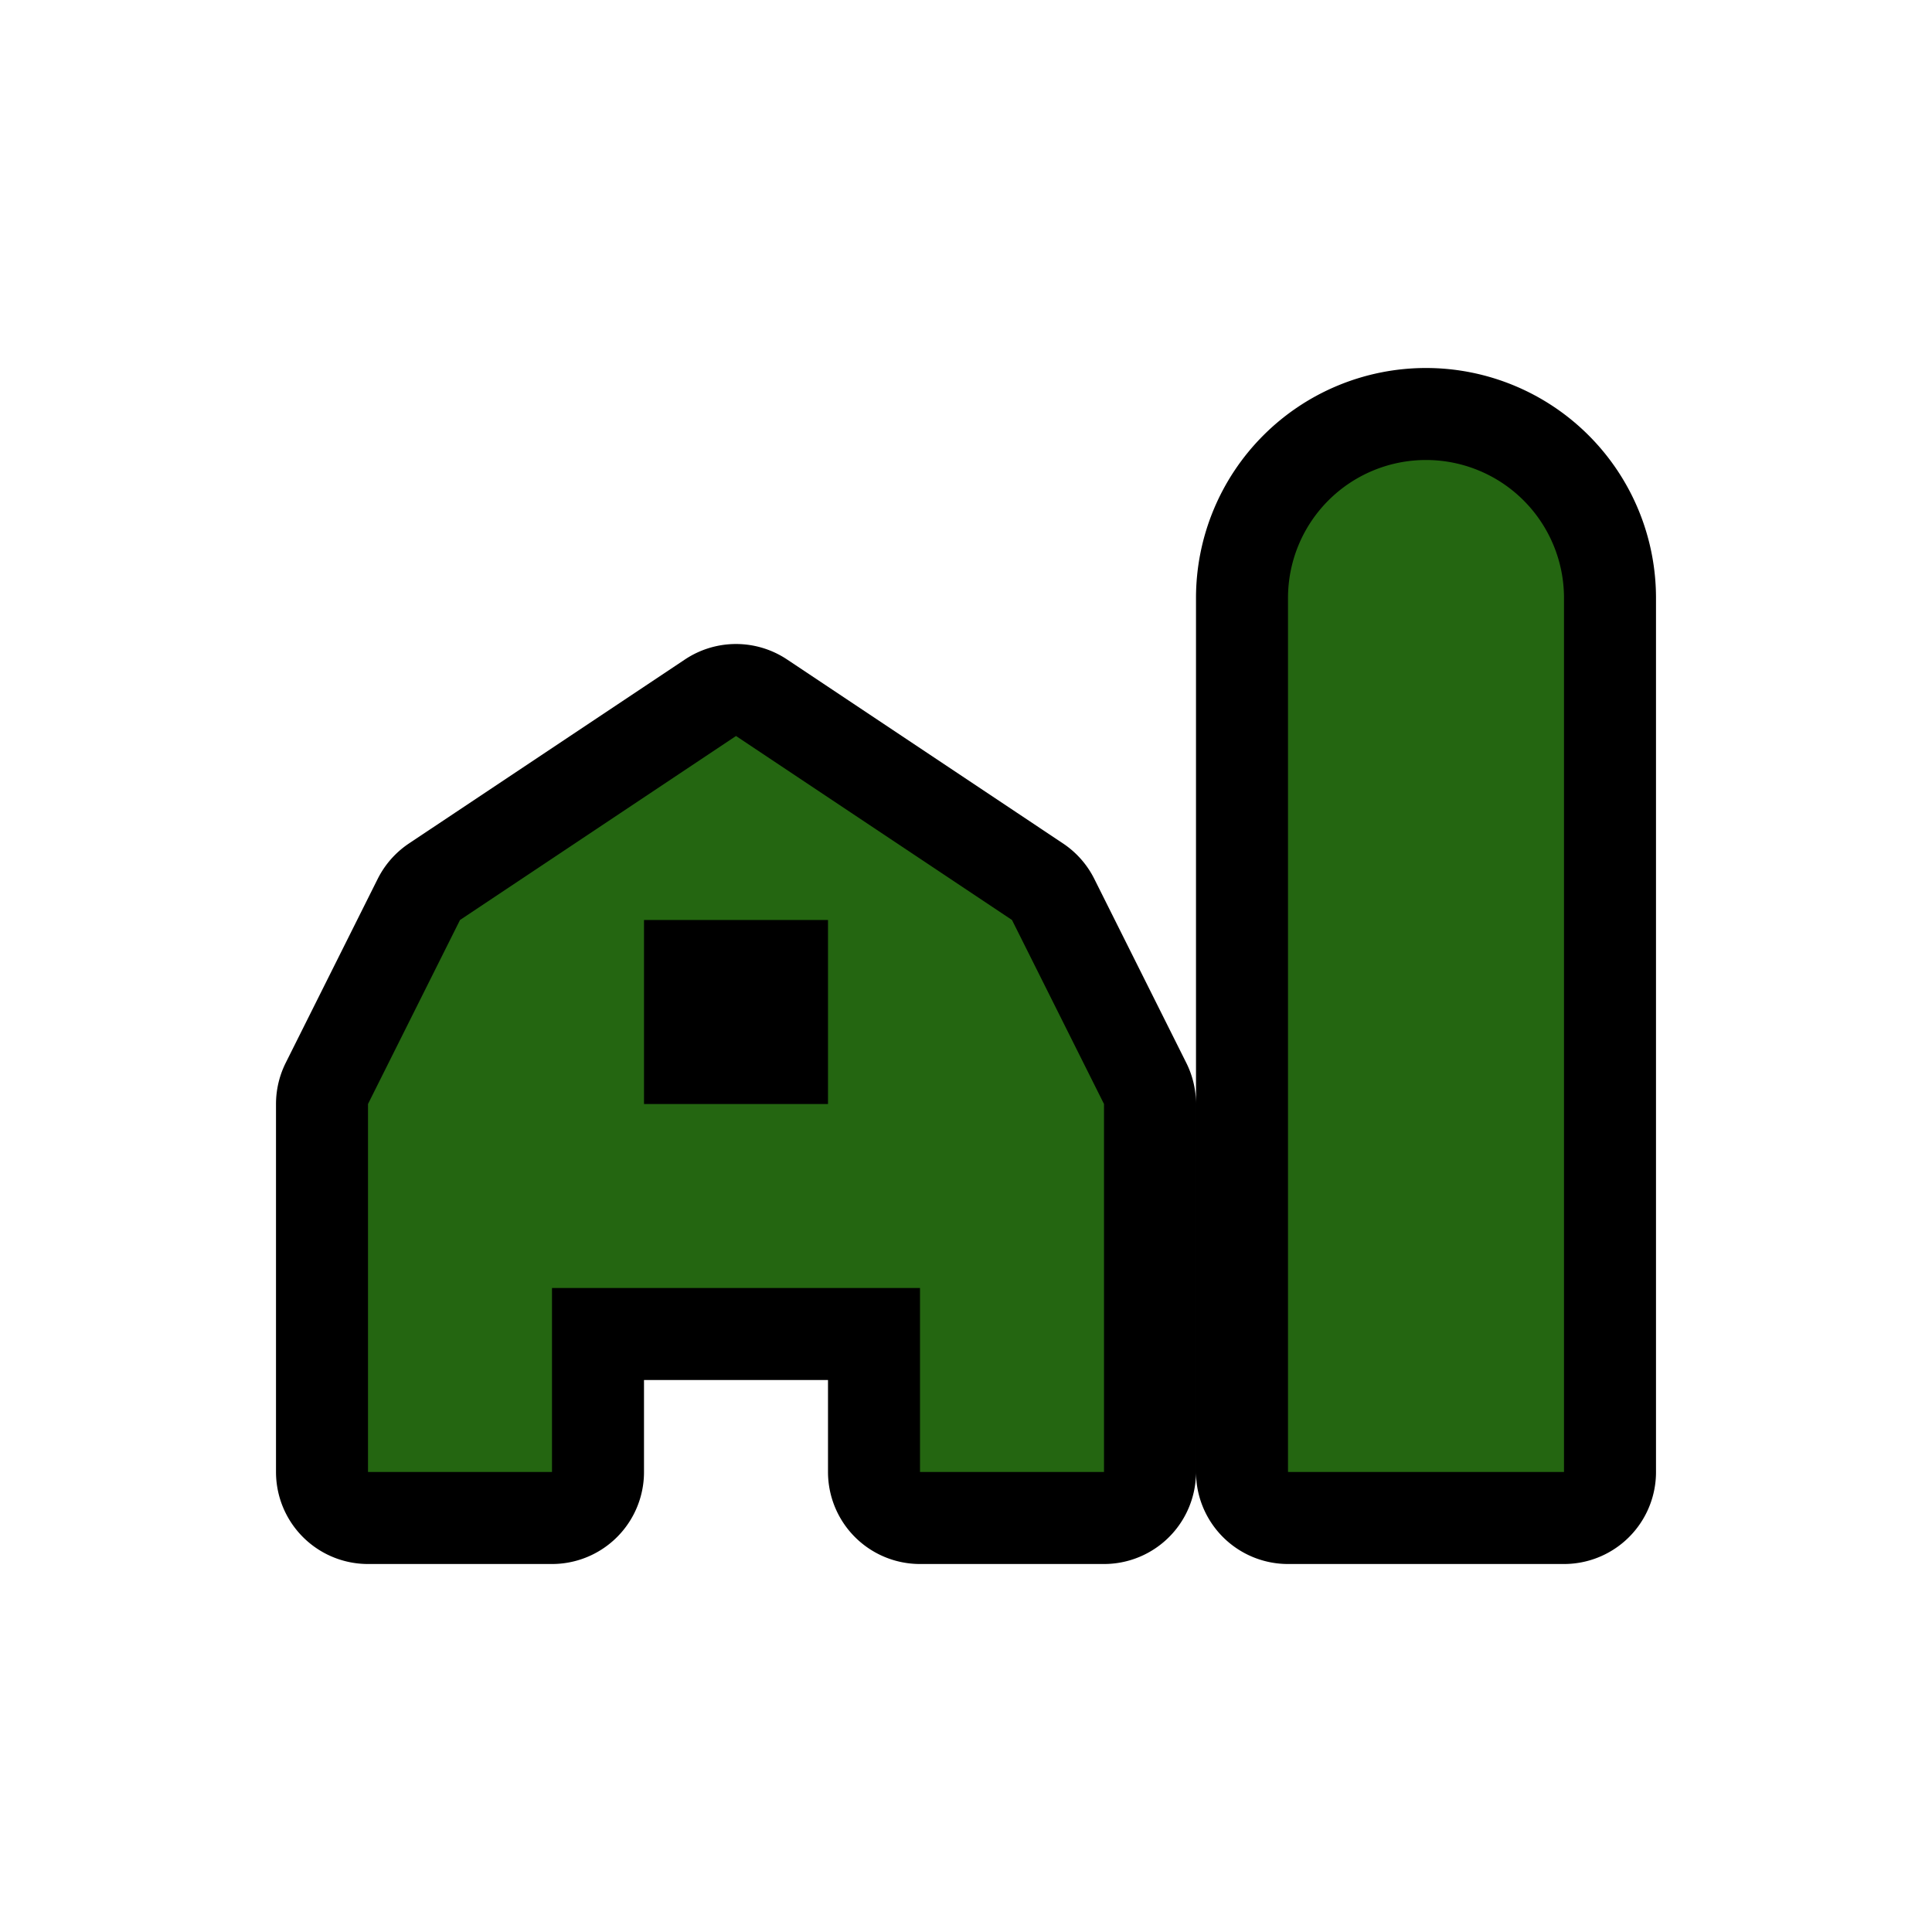 <svg xmlns="http://www.w3.org/2000/svg" viewBox="0 0 21 21" height="21" width="21"><title>farm.svg</title><rect fill="none" x="0" y="0" width="21" height="21"></rect><path fill="#000" transform="translate(3 3)" d="M8,7L5,5,2,7,1,9v4H3V11H7v2H9V9ZM6,9H4V7H6V9Zm8,4H11V3.5a1.5,1.5,0,0,1,3,0V13Z" style="stroke-linejoin:round;stroke-miterlimit:4;" stroke="#000" stroke-width="2"></path><path fill="#246611" transform="translate(3 3)" d="M8,7L5,5,2,7,1,9v4H3V11H7v2H9V9ZM6,9H4V7H6V9Zm8,4H11V3.5a1.5,1.5,0,0,1,3,0V13Z"></path></svg>